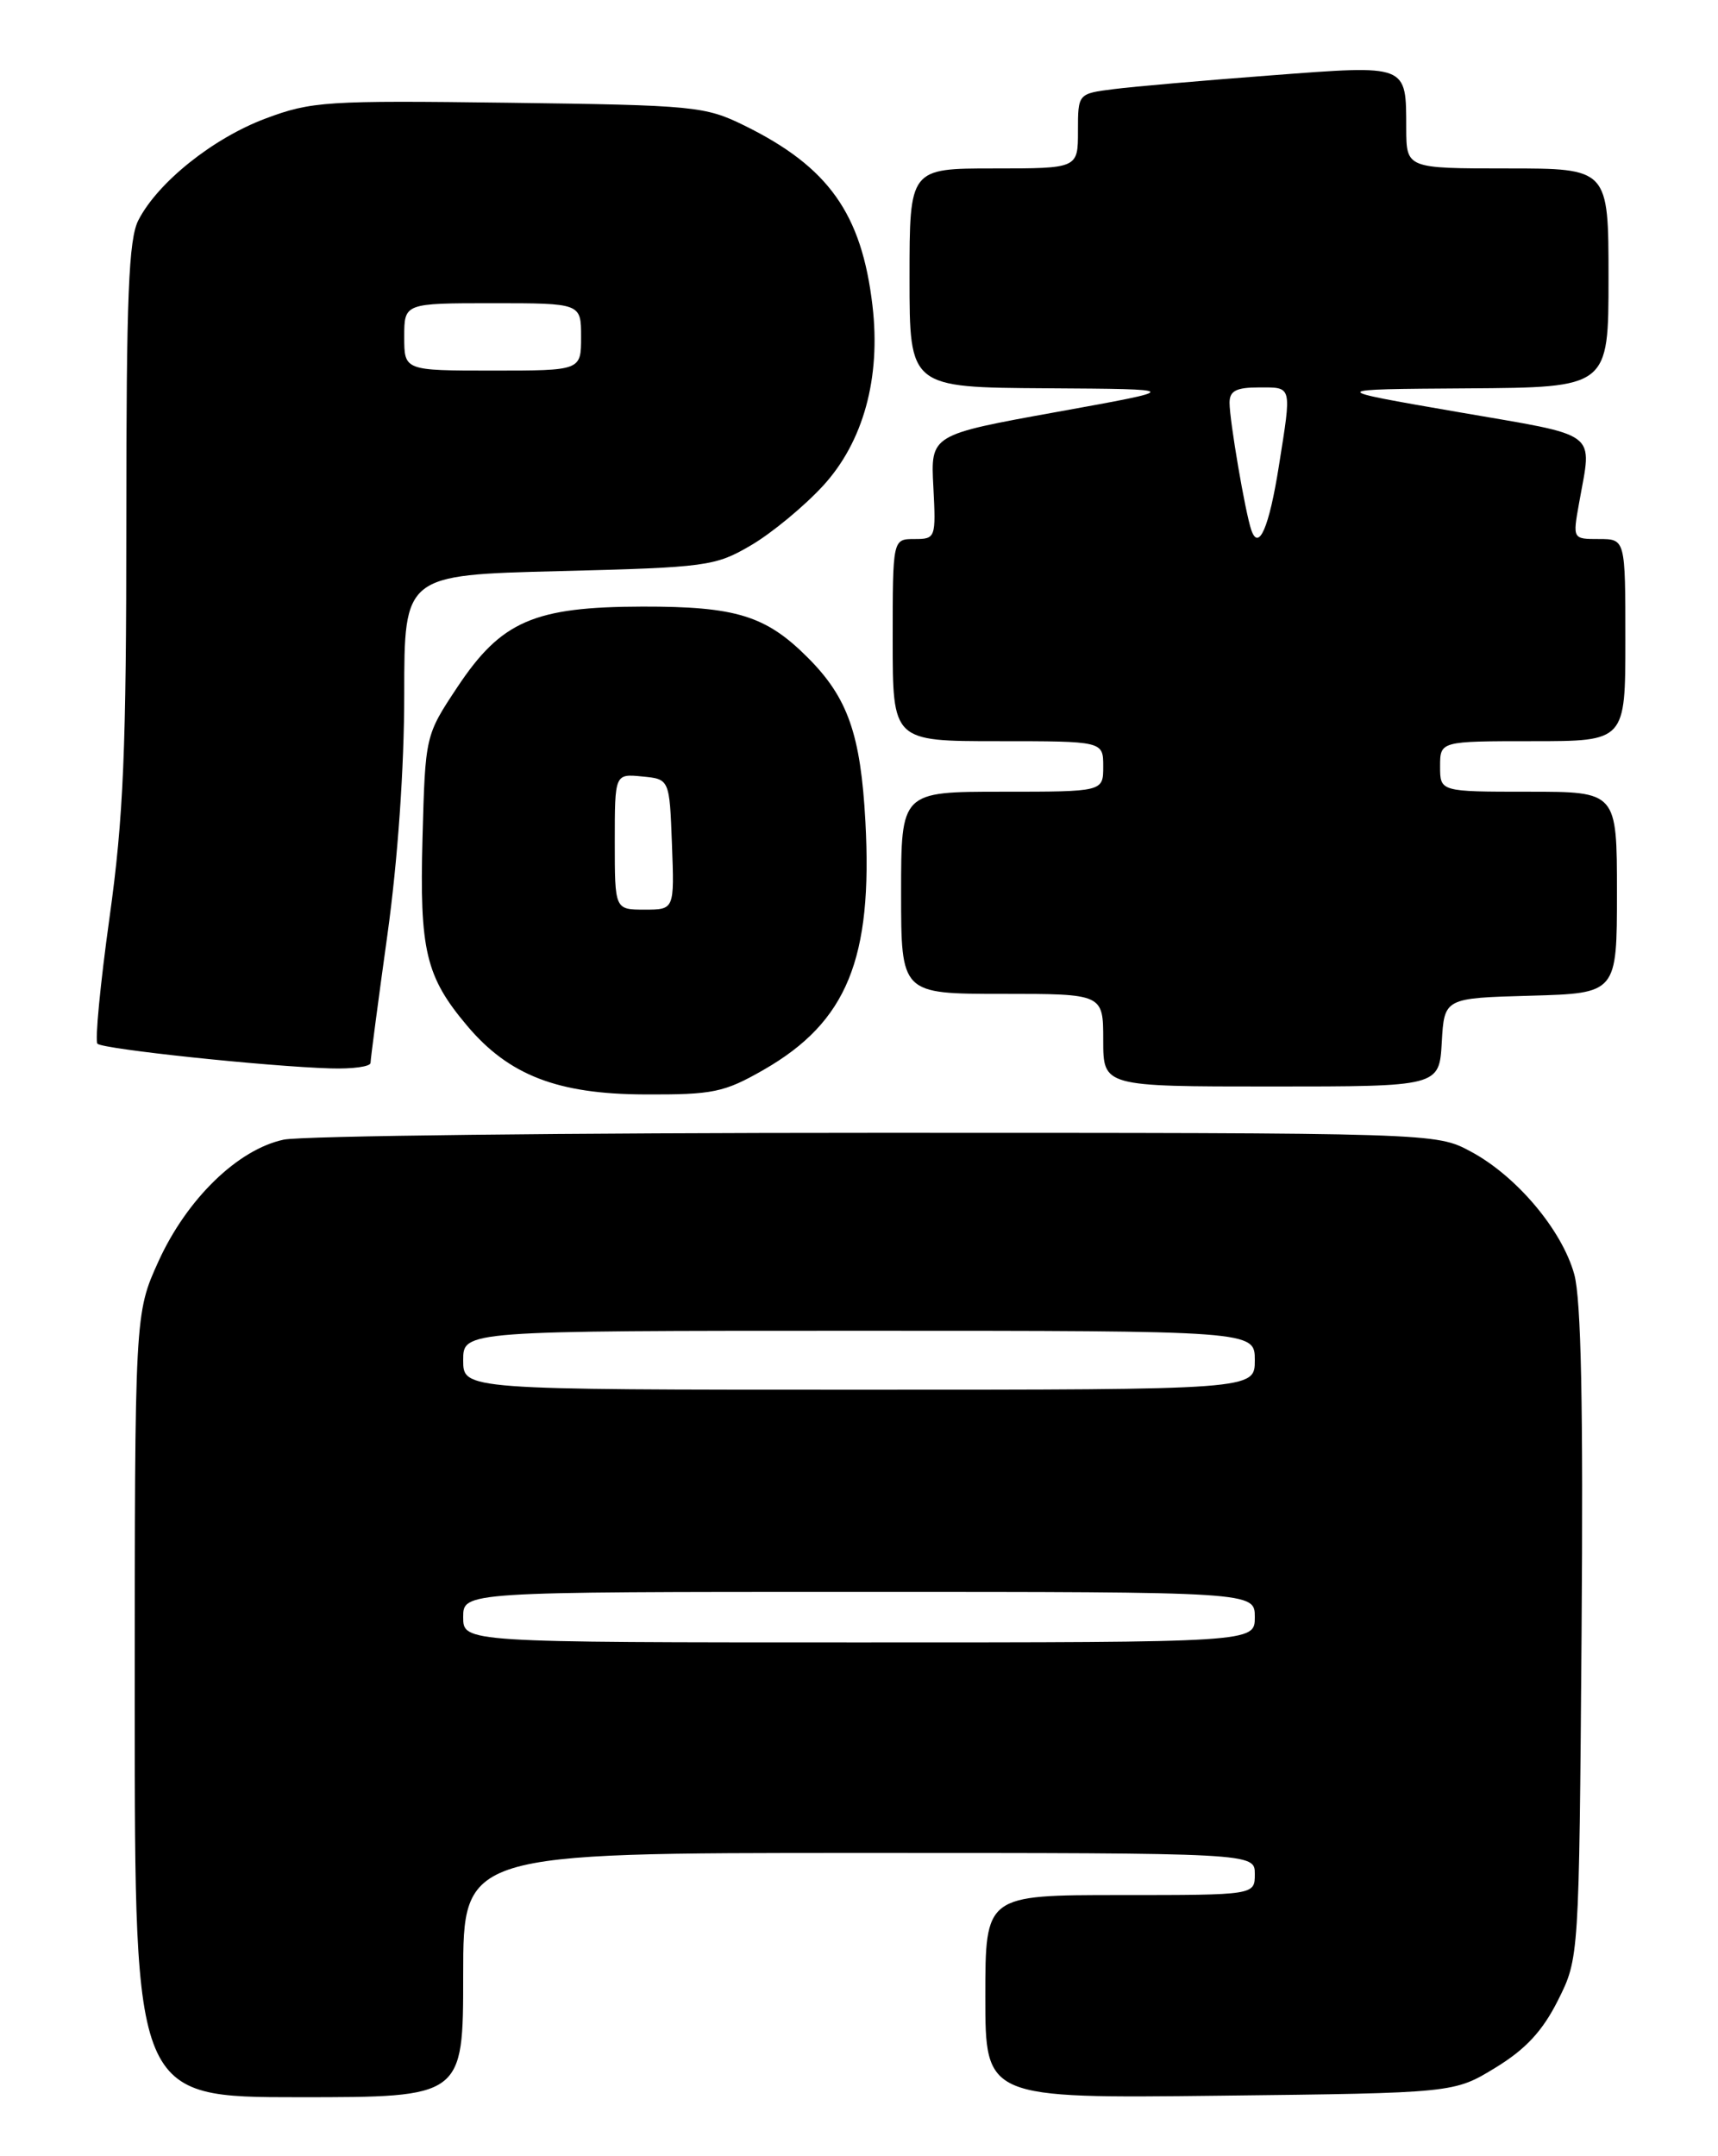 <?xml version="1.0" encoding="UTF-8" standalone="no"?>
<!DOCTYPE svg PUBLIC "-//W3C//DTD SVG 1.1//EN" "http://www.w3.org/Graphics/SVG/1.1/DTD/svg11.dtd" >
<svg xmlns="http://www.w3.org/2000/svg" xmlns:xlink="http://www.w3.org/1999/xlink" version="1.1" viewBox="0 0 204 256">
 <g >
 <path fill="currentColor"
d=" M 55.00 234.50 C 55.00 220.00 55.00 220.00 102.00 220.00 C 149.00 220.00 149.00 220.00 149.00 222.50 C 149.00 225.00 149.00 225.00 133.00 225.00 C 117.00 225.00 117.00 225.00 117.00 237.07 C 117.00 249.14 117.00 249.14 144.83 248.82 C 172.66 248.50 172.66 248.50 177.58 245.49 C 181.17 243.30 183.17 241.14 185.00 237.49 C 187.50 232.50 187.50 232.50 187.80 194.00 C 188.01 166.93 187.75 154.25 186.93 151.29 C 185.47 146.03 180.07 139.62 174.64 136.72 C 170.50 134.50 170.50 134.50 104.00 134.50 C 67.42 134.50 35.79 134.86 33.69 135.31 C 28.25 136.46 22.20 142.34 18.83 149.73 C 16.00 155.96 16.00 155.96 16.00 202.48 C 16.00 249.00 16.00 249.00 35.50 249.00 C 55.00 249.00 55.00 249.00 55.00 234.50 Z  M 90.69 127.01 C 100.58 121.33 103.64 113.86 102.76 97.55 C 102.20 87.18 100.67 82.83 95.92 78.08 C 90.94 73.09 87.39 72.00 76.28 72.02 C 63.40 72.05 59.52 73.74 54.31 81.58 C 50.50 87.32 50.50 87.32 50.17 99.50 C 49.81 112.85 50.55 115.96 55.48 121.80 C 60.42 127.66 66.21 129.90 76.50 129.94 C 84.69 129.98 85.97 129.71 90.69 127.01 Z  M 171.20 123.75 C 171.50 118.50 171.50 118.50 181.75 118.22 C 192.00 117.93 192.00 117.93 192.00 105.97 C 192.00 94.00 192.00 94.00 181.50 94.00 C 171.00 94.00 171.00 94.00 171.00 91.00 C 171.00 88.00 171.00 88.00 182.00 88.00 C 193.00 88.00 193.00 88.00 193.00 76.00 C 193.00 64.00 193.00 64.00 189.87 64.00 C 186.74 64.00 186.74 64.00 187.50 59.75 C 189.05 51.00 190.21 51.88 173.00 48.90 C 157.50 46.22 157.50 46.22 174.25 46.11 C 191.00 46.00 191.00 46.00 191.00 33.00 C 191.00 20.00 191.00 20.00 179.00 20.00 C 167.00 20.00 167.00 20.00 166.98 15.25 C 166.96 7.59 167.27 7.71 150.90 8.95 C 142.98 9.55 134.59 10.28 132.25 10.58 C 128.00 11.12 128.00 11.12 128.00 15.56 C 128.00 20.00 128.00 20.00 118.00 20.00 C 108.00 20.00 108.00 20.00 108.00 33.00 C 108.00 46.00 108.00 46.00 124.25 46.10 C 140.50 46.20 140.50 46.20 125.50 48.91 C 110.50 51.62 110.50 51.62 110.83 57.81 C 111.14 63.88 111.10 64.00 108.58 64.00 C 106.00 64.00 106.00 64.00 106.00 76.00 C 106.00 88.00 106.00 88.00 118.50 88.00 C 131.00 88.00 131.00 88.00 131.00 91.00 C 131.00 94.00 131.00 94.00 119.00 94.00 C 107.00 94.00 107.00 94.00 107.00 106.00 C 107.00 118.00 107.00 118.00 119.00 118.00 C 131.00 118.00 131.00 118.00 131.00 123.50 C 131.00 129.00 131.00 129.00 150.95 129.00 C 170.90 129.00 170.90 129.00 171.20 123.75 Z  M 44.00 126.19 C 44.00 125.74 44.90 118.91 46.00 111.00 C 47.23 102.16 48.00 91.16 48.00 82.44 C 48.00 68.27 48.00 68.27 66.37 67.81 C 83.93 67.37 84.93 67.23 89.18 64.74 C 91.62 63.31 95.46 60.14 97.71 57.70 C 102.51 52.49 104.61 44.87 103.60 36.29 C 102.32 25.36 98.38 19.82 88.40 14.91 C 83.72 12.61 82.48 12.49 60.42 12.20 C 38.78 11.92 36.98 12.03 31.54 14.07 C 25.31 16.40 18.76 21.63 16.44 26.13 C 15.27 28.37 15.00 35.17 15.00 61.76 C 15.00 89.15 14.67 97.01 13.00 108.98 C 11.90 116.88 11.26 123.60 11.57 123.92 C 12.20 124.56 31.66 126.62 39.25 126.85 C 41.86 126.93 44.00 126.64 44.00 126.19 Z  M 55.00 192.00 C 55.00 189.00 55.00 189.00 102.00 189.00 C 149.00 189.00 149.00 189.00 149.00 192.00 C 149.00 195.00 149.00 195.00 102.00 195.00 C 55.00 195.00 55.00 195.00 55.00 192.00 Z  M 55.00 161.50 C 55.00 158.00 55.00 158.00 102.00 158.00 C 149.00 158.00 149.00 158.00 149.00 161.50 C 149.00 165.00 149.00 165.00 102.00 165.00 C 55.00 165.00 55.00 165.00 55.00 161.50 Z  M 73.00 99.94 C 73.00 91.87 73.00 91.87 76.25 92.19 C 79.50 92.50 79.50 92.50 79.79 100.25 C 80.08 108.00 80.08 108.00 76.54 108.00 C 73.00 108.00 73.00 108.00 73.00 99.94 Z  M 148.58 62.92 C 147.86 60.83 146.00 49.93 146.00 47.82 C 146.00 46.41 146.78 46.00 149.50 46.00 C 153.47 46.00 153.39 45.67 151.86 55.31 C 150.70 62.64 149.46 65.50 148.58 62.92 Z  M 48.00 40.00 C 48.00 36.00 48.00 36.00 58.50 36.00 C 69.00 36.00 69.00 36.00 69.00 40.00 C 69.00 44.00 69.00 44.00 58.50 44.00 C 48.00 44.00 48.00 44.00 48.00 40.00 Z "/>
</g>
</svg>